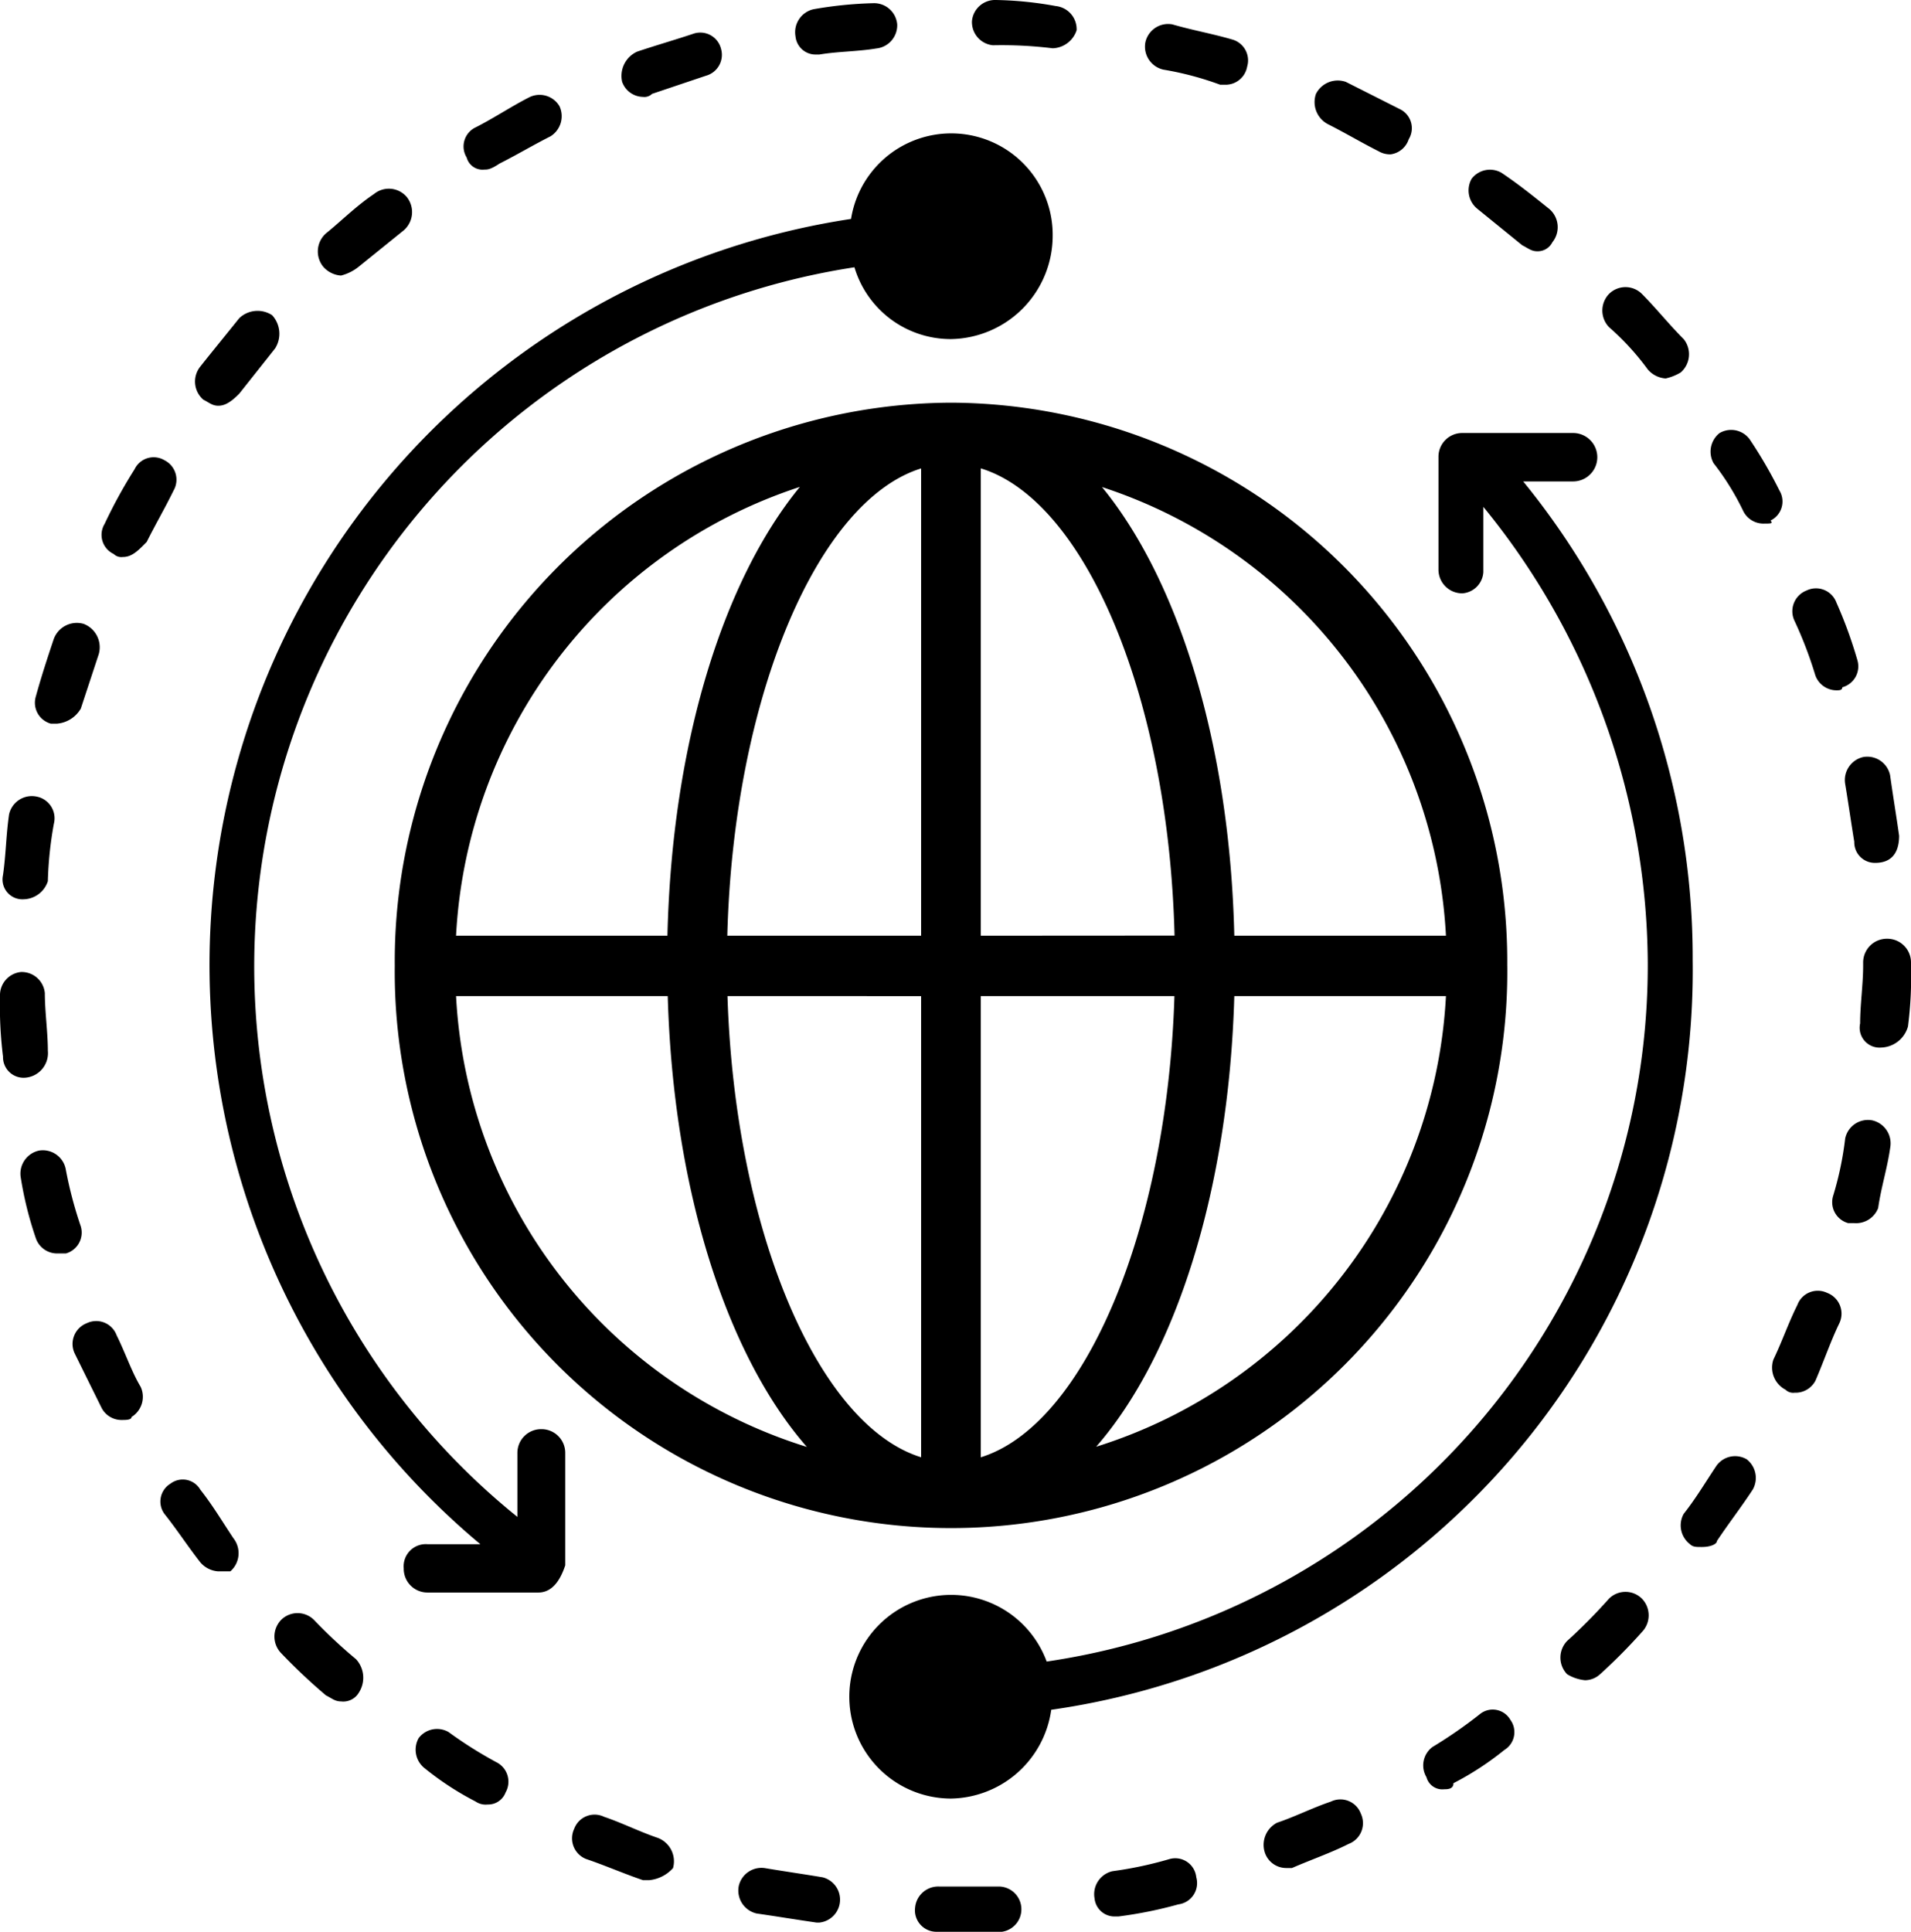 <svg xmlns="http://www.w3.org/2000/svg" width="63.323" height="64" viewBox="0 0 63.323 64"><title>it-audit-icon</title><path d="M21.306,3.21a.361.361,0,0,0,.3-.1l1.784-.6a.719.719,0,0,0,.5-.9.708.708,0,0,0-.892-.5c-.595.2-1.288.4-1.883.6a.882.882,0,0,0-.5,1A.746.746,0,0,0,21.306,3.21Z"/><path d="M16.054,5.618c.1,0,.2,0,.5-.2.595-.3,1.09-.6,1.685-.9a.785.785,0,0,0,.3-1,.766.766,0,0,0-.991-.3c-.595.3-1.189.7-1.784,1a.7.7,0,0,0-.3,1A.544.544,0,0,0,16.054,5.618Z"/><path d="M56.882,48.552c-.4.6-.694,1.1-1.09,1.6a.784.784,0,0,0,.2,1c.1.1.2.1.4.1.3,0,.5-.1.5-.2.4-.6.793-1.1,1.189-1.705a.784.784,0,0,0-.2-1A.762.762,0,0,0,56.882,48.552Z"/><path d="M49.053,56.777a15.108,15.108,0,0,1-1.586,1.1.76.76,0,0,0-.2,1,.544.544,0,0,0,.595.4c.1,0,.3,0,.3-.2a9.8,9.8,0,0,0,1.685-1.1.691.691,0,0,0,.2-1A.673.673,0,0,0,49.053,56.777Z"/><path d="M53.314,52.966a18.41,18.41,0,0,1-1.387,1.4.794.794,0,0,0,0,1.1,1.4,1.4,0,0,0,.595.2.752.752,0,0,0,.5-.2,18.421,18.421,0,0,0,1.387-1.4.794.794,0,0,0,0-1.1A.771.771,0,0,0,53.314,52.966Z"/><path d="M44.1,59.687c-.595.2-1.189.5-1.784.7a.826.826,0,0,0-.4,1,.746.746,0,0,0,.694.5h.2c.694-.3,1.288-.5,1.883-.8a.736.736,0,0,0,.4-1A.721.721,0,0,0,44.1,59.687Z"/><path d="M27.053,1.806h.1c.595-.1,1.288-.1,1.883-.2a.772.772,0,0,0,.694-.8.769.769,0,0,0-.793-.7,13.269,13.269,0,0,0-1.982.2.781.781,0,0,0-.595.9A.666.666,0,0,0,27.053,1.806Z"/><path d="M32.9,1.5a13.784,13.784,0,0,1,1.982.1.865.865,0,0,0,.793-.6.772.772,0,0,0-.694-.8A12.06,12.06,0,0,0,33,0a.769.769,0,0,0-.793.7A.772.772,0,0,0,32.9,1.5Z"/><path d="M58.963,16.251a15.136,15.136,0,0,0-.991-1.705.762.762,0,0,0-.991-.2.784.784,0,0,0-.2,1,8.68,8.68,0,0,1,.991,1.6.746.746,0,0,0,.694.4c.2,0,.3,0,.2-.1A.7.7,0,0,0,58.963,16.251Z"/><path d="M60.548,42.834a.721.721,0,0,0-.991.4c-.3.6-.5,1.2-.793,1.806a.826.826,0,0,0,.4,1,.361.361,0,0,0,.3.1.746.746,0,0,0,.694-.4c.3-.7.5-1.3.793-1.906A.736.736,0,0,0,60.548,42.834Z"/><path d="M54.6,12.238a.852.852,0,0,0,.594.3,1.663,1.663,0,0,0,.5-.2.8.8,0,0,0,.1-1.1c-.5-.5-.892-1-1.387-1.5a.771.771,0,0,0-1.09,0,.794.794,0,0,0,0,1.1A8.622,8.622,0,0,1,54.6,12.238Z"/><path d="M60.152,22.37a.746.746,0,0,0,.694.5c.1,0,.2,0,.2-.1a.719.719,0,0,0,.5-.9,14.74,14.74,0,0,0-.694-1.906.721.721,0,0,0-.991-.4.736.736,0,0,0-.4,1A13.49,13.49,0,0,1,60.152,22.37Z"/><path d="M61.143,25.981c.1.6.2,1.3.3,1.906a.682.682,0,0,0,.694.7c.595,0,.793-.4.793-.9-.1-.7-.2-1.3-.3-2.006a.772.772,0,0,0-.892-.6A.781.781,0,0,0,61.143,25.981Z"/><path d="M50.44,8.125c.2.1.3.2.5.2a.544.544,0,0,0,.5-.3.793.793,0,0,0-.1-1.1c-.5-.4-.991-.8-1.586-1.2a.762.762,0,0,0-.991.2.784.784,0,0,0,.2,1Z"/><path d="M62.034,37.116a.772.772,0,0,0-.892.6,10.765,10.765,0,0,1-.4,1.906.719.719,0,0,0,.5.9h.2a.784.784,0,0,0,.793-.5c.1-.7.3-1.3.4-2.006A.781.781,0,0,0,62.034,37.116Z"/><path d="M44,4.113c.595.3,1.09.6,1.685.9a.741.741,0,0,0,.4.1.734.734,0,0,0,.595-.5.7.7,0,0,0-.3-1l-1.784-.9a.808.808,0,0,0-.991.4A.826.826,0,0,0,44,4.113Z"/><path d="M62.53,31.1a.787.787,0,0,0-.793.8V32c0,.6-.1,1.3-.1,1.906a.659.659,0,0,0,.694.8.954.954,0,0,0,.892-.7,12.942,12.942,0,0,0,.1-2.006v-.1A.786.786,0,0,0,62.53,31.1Z"/><path d="M38.549,2.307a10.353,10.353,0,0,1,1.883.5h.2a.726.726,0,0,0,.694-.6.719.719,0,0,0-.5-.9c-.694-.2-1.288-.3-1.982-.5a.772.772,0,0,0-.892.6A.781.781,0,0,0,38.549,2.307Z"/><path d="M16.45,58.383a13.862,13.862,0,0,1-1.586-1,.763.763,0,0,0-.991.2.784.784,0,0,0,.2,1,9.8,9.8,0,0,0,1.685,1.1.59.59,0,0,0,.4.1.616.616,0,0,0,.595-.4A.721.721,0,0,0,16.45,58.383Z"/><path d="M11.3,9.129a1.524,1.524,0,0,0,.595-.3l1.486-1.2a.8.8,0,0,0,.1-1.1.778.778,0,0,0-1.09-.1c-.595.4-1.09.9-1.586,1.3a.8.8,0,0,0-.1,1.1A.853.853,0,0,0,11.3,9.129Z"/><path d="M5.45,15.248a.7.7,0,0,0-.991.3,16.306,16.306,0,0,0-.991,1.806.7.7,0,0,0,.3,1,.361.361,0,0,0,.3.1c.3,0,.5-.2.793-.5.3-.6.595-1.1.892-1.705A.721.721,0,0,0,5.45,15.248Z"/><path d="M6.639,49.354a.673.673,0,0,0-.991-.2.691.691,0,0,0-.2,1c.4.5.793,1.1,1.189,1.605a.853.853,0,0,0,.595.3h.4a.8.8,0,0,0,.1-1.1C7.333,50.357,7.036,49.856,6.639,49.354Z"/><path d="M10.405,53.668a.771.771,0,0,0-1.09,0,.794.794,0,0,0,0,1.1,19.111,19.111,0,0,0,1.486,1.4c.2.1.3.2.5.2a.6.6,0,0,0,.595-.3.907.907,0,0,0-.1-1.1A16.541,16.541,0,0,1,10.405,53.668Z"/><path d="M27.252,62.194c-.595-.1-1.288-.2-1.883-.3a.772.772,0,0,0-.892.6.781.781,0,0,0,.595.9c.694.1,1.288.2,1.982.3h.1a.763.763,0,0,0,.1-1.5Z"/><path d="M38.747,61.592a12.616,12.616,0,0,1-1.883.4.781.781,0,0,0-.595.9.665.665,0,0,0,.694.6h.1a13.887,13.887,0,0,0,1.982-.4.711.711,0,0,0,.595-.9A.7.7,0,0,0,38.747,61.592Z"/><path d="M33.1,62.5H31.116a.769.769,0,0,0-.793.7.712.712,0,0,0,.694.8H33.2a.754.754,0,0,0-.1-1.5Z"/><path d="M21.8,60.89c-.595-.2-1.189-.5-1.784-.7a.721.721,0,0,0-.991.4.736.736,0,0,0,.4,1c.595.2,1.288.5,1.883.7h.2a1.218,1.218,0,0,0,.793-.4A.83.83,0,0,0,21.8,60.89Z"/><path d="M3.865,44.238a.721.721,0,0,0-.991-.4.736.736,0,0,0-.4,1l.892,1.806a.746.746,0,0,0,.694.4c.1,0,.3,0,.3-.1a.785.785,0,0,0,.3-1C4.36,45.442,4.162,44.84,3.865,44.238Z"/><path d="M1.685,23.975h.2a1.009,1.009,0,0,0,.793-.5l.595-1.806a.83.83,0,0,0-.5-1,.815.815,0,0,0-.991.5c-.2.6-.4,1.2-.595,1.906A.719.719,0,0,0,1.685,23.975Z"/><path d="M7.234,13.442c.2,0,.4-.1.694-.4l1.189-1.5a.908.908,0,0,0-.1-1.1.88.88,0,0,0-1.09.1c-.4.5-.892,1.1-1.288,1.6a.793.793,0,0,0,.1,1.1C6.937,13.342,7.036,13.442,7.234,13.442Z"/><path d="M.793,29.793a.865.865,0,0,0,.793-.6,12.431,12.431,0,0,1,.2-1.906.732.732,0,0,0-.595-.9.772.772,0,0,0-.892.6c-.1.7-.1,1.3-.2,2.006A.659.659,0,0,0,.793,29.793Z"/><path d="M2.676,40.627a13.5,13.5,0,0,1-.5-1.906.772.772,0,0,0-.892-.6.781.781,0,0,0-.595.9,11.856,11.856,0,0,0,.5,2.006.746.746,0,0,0,.694.5h.3A.719.719,0,0,0,2.676,40.627Z"/><path d="M1.586,34.809c0-.6-.1-1.3-.1-1.906a.769.769,0,0,0-.793-.7A.772.772,0,0,0,0,33a13.6,13.6,0,0,0,.1,2.006.682.682,0,0,0,.694.7A.816.816,0,0,0,1.586,34.809Z"/><path d="M56.089,31.8a24.96,24.96,0,0,0-5.616-15.85h1.653a.8.8,0,0,0,0-1.605H48.458a.787.787,0,0,0-.793.8v3.712a.786.786,0,0,0,.793.8.749.749,0,0,0,.694-.7V16.792A24.03,24.03,0,0,1,54.6,31.9,23.311,23.311,0,0,1,34.683,55.047a3.374,3.374,0,1,0-3.171,4.539,3.412,3.412,0,0,0,3.322-2.941A24.75,24.75,0,0,0,56.089,31.8Z"/><path d="M49.944,32A18.511,18.511,0,0,0,31.513,13.341h0A18.511,18.511,0,0,0,13.081,32h0a18.433,18.433,0,1,0,36.864,0h0Zm-2.032-1H40.9c-.149-6.363-1.849-11.77-4.384-14.864A16.555,16.555,0,0,1,47.913,31ZM30.522,15.519V31H24.1C24.3,23.2,27.051,16.6,30.522,15.519Zm0,17.483V48.279C27.081,47.212,24.348,40.715,24.106,33ZM32.5,48.28V33h6.416C38.678,40.715,35.945,47.212,32.5,48.28ZM32.5,31V15.517c3.472,1.064,6.222,7.6,6.42,15.479Zm-6-14.864c-2.536,3.094-4.235,8.5-4.384,14.864H15.112A16.555,16.555,0,0,1,26.505,16.131ZM15.112,33h7.014c.185,6.466,1.974,11.924,4.609,14.936A16.55,16.55,0,0,1,15.112,33ZM36.323,47.93C38.963,44.9,40.717,39.419,40.9,33h7.013A16.552,16.552,0,0,1,36.323,47.93Z"/><path d="M17.937,47.348a.787.787,0,0,0-.793.8v2.107h0a23.432,23.432,0,0,1,11.169-41.4,3.33,3.33,0,0,0,3.2,2.379,3.426,3.426,0,0,0,3.369-3.411A3.362,3.362,0,0,0,28.2,7.253,25,25,0,0,0,15.918,51.16H14.171a.734.734,0,0,0-.793.8.786.786,0,0,0,.793.8h3.667q.595,0,.892-.9V48.15A.786.786,0,0,0,17.937,47.348Z"/></svg>